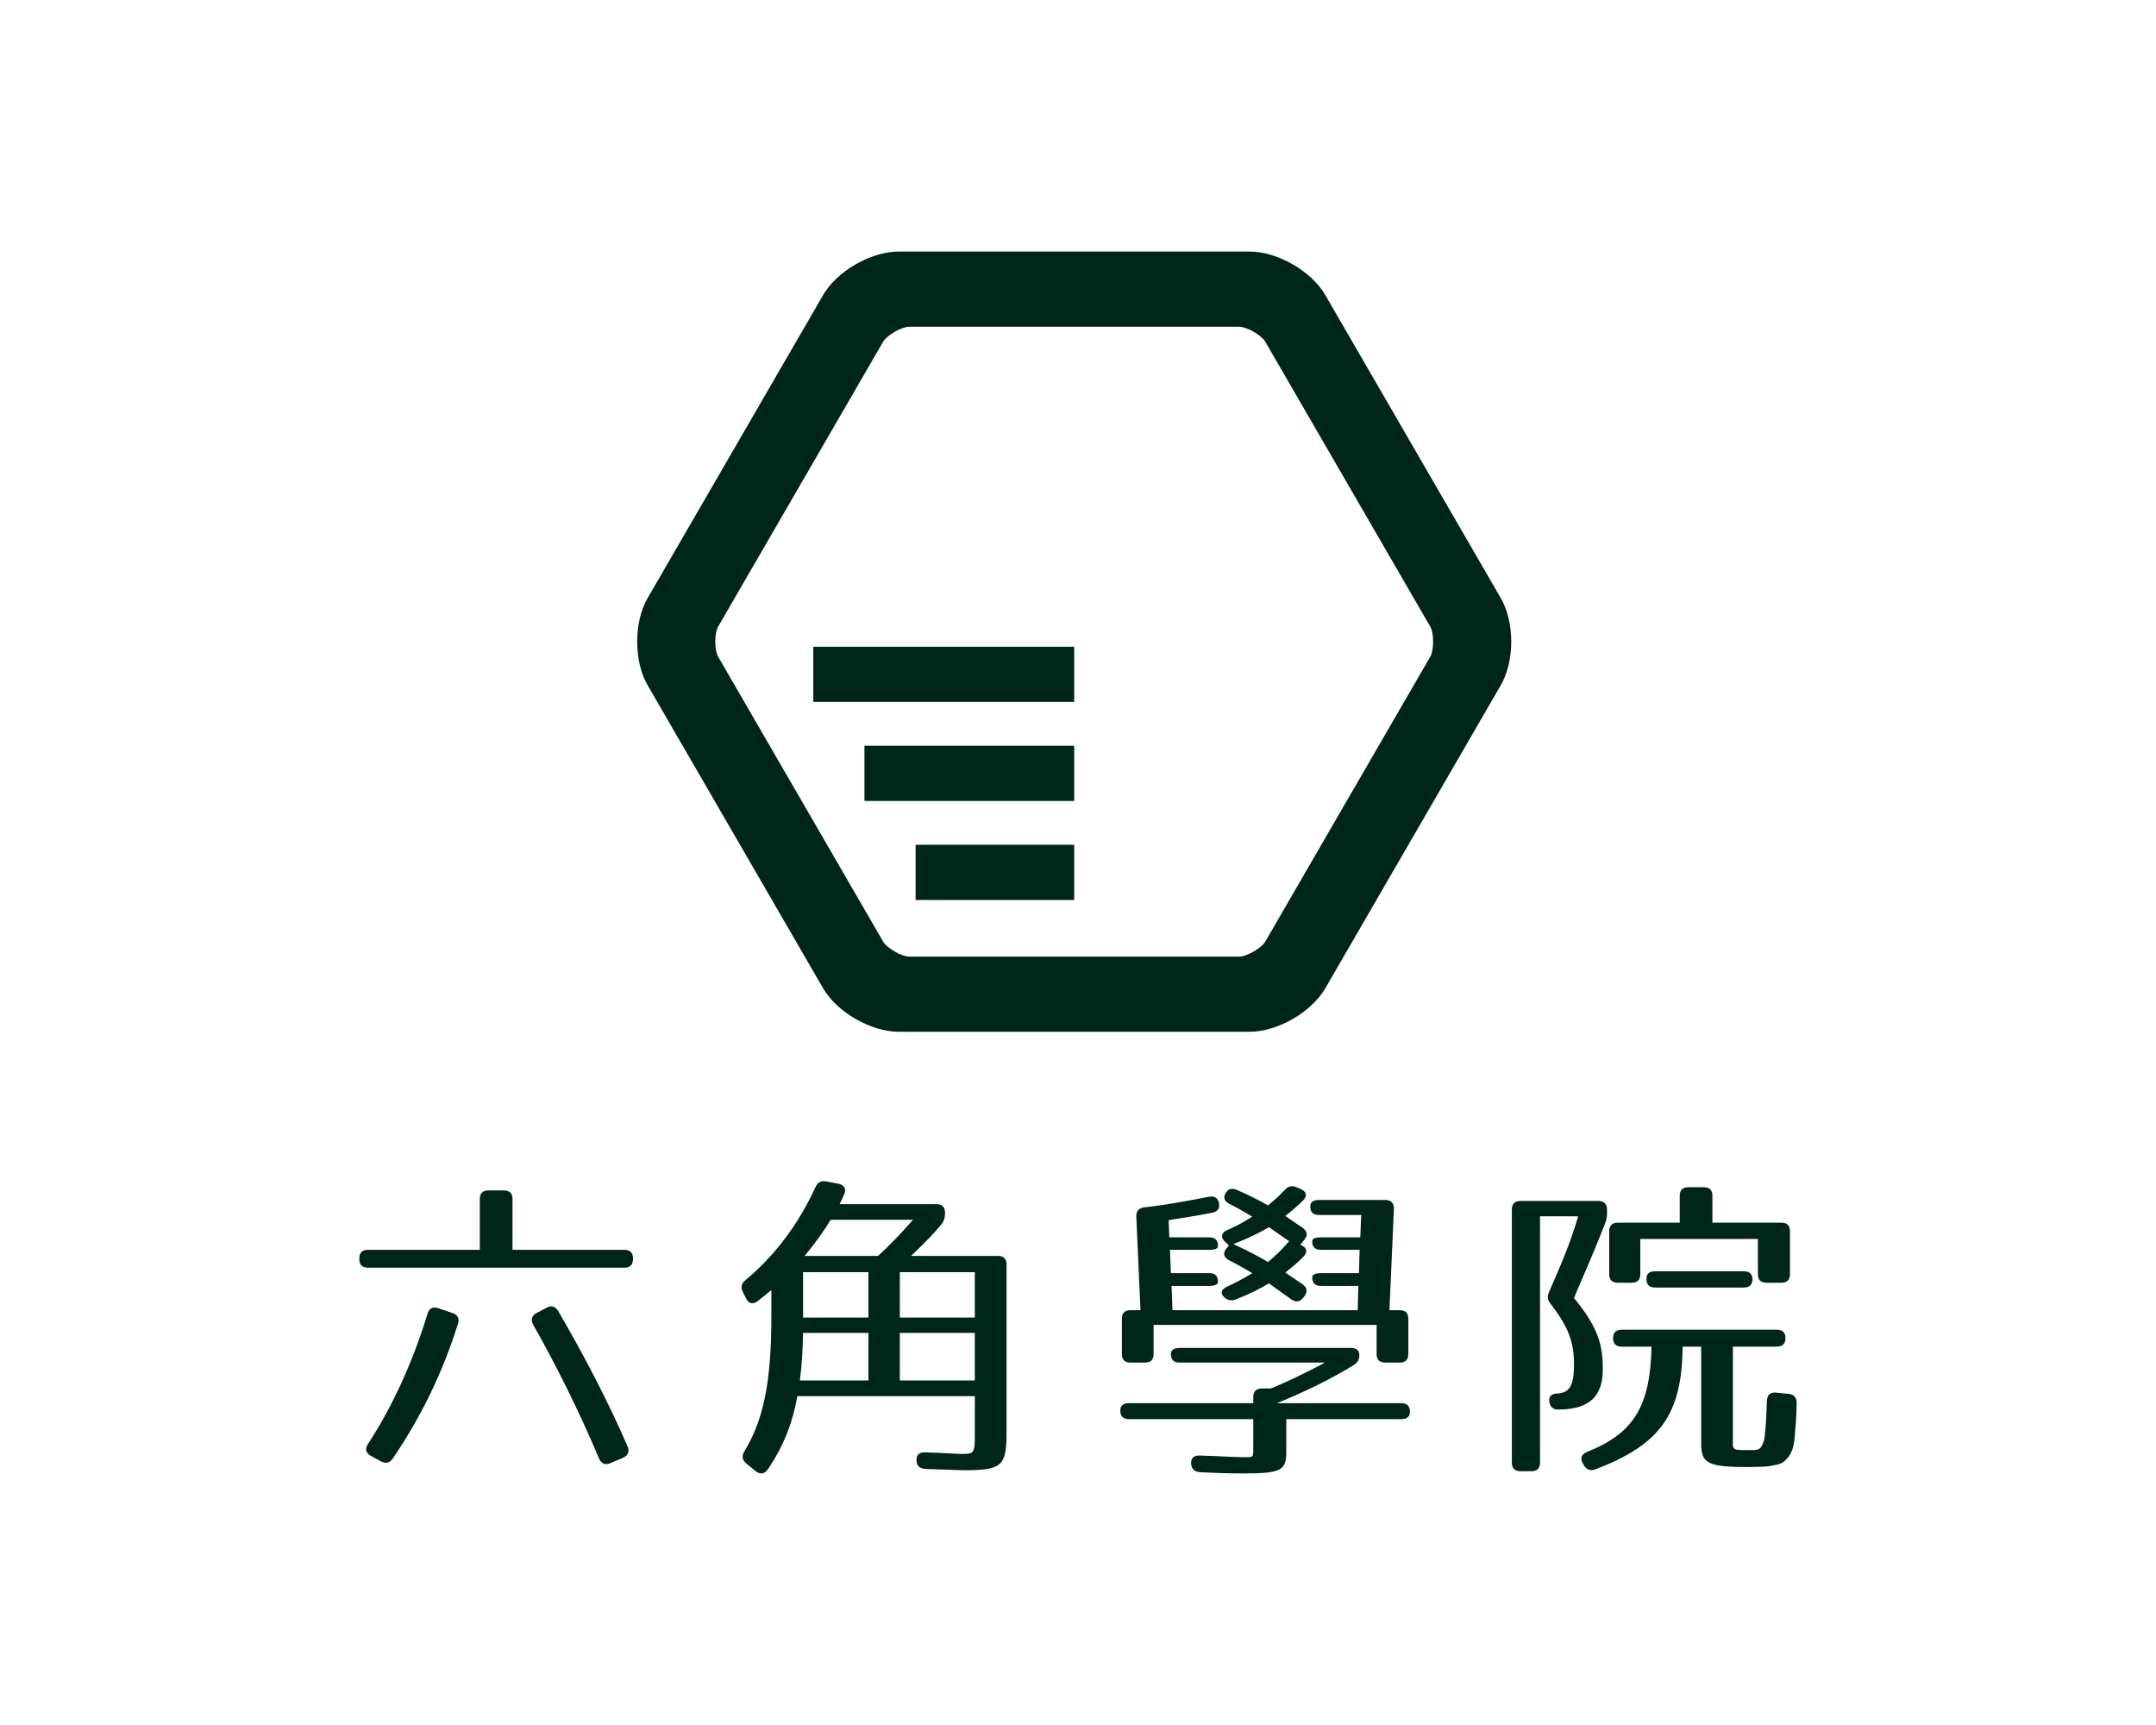 <svg fill="none" height="240" viewBox="0 0 300 240" width="300" xmlns="http://www.w3.org/2000/svg" xmlns:xlink="http://www.w3.org/1999/xlink"><clipPath id="a"><path d="m50 35h200v170h-200z"/></clipPath><path d="m0 0h300v240h-300z" fill="#fff"/><g clip-path="url(#a)" fill="#00251a"><path d="m208.837 83.228-24.429-42.181c-1.926-3.326-6.655-6.047-10.507-6.047h-48.859c-3.853 0-8.58 2.721-10.506 6.047l-24.43 42.181c-1.926 3.326-1.926 8.768 0 12.094l24.43 42.181c1.926 3.326 6.655 6.047 10.506 6.047h48.859c3.853 0 8.581-2.721 10.507-6.047l24.429-42.181c1.926-3.326 1.926-8.768 0-12.094zm-9.812 8.122-22.975 39.668c-.517.893-2.572 2.075-3.605 2.075h-45.948c-1.033 0-3.089-1.182-3.605-2.075l-22.975-39.668c-.517-.893-.517-3.259 0-4.15l22.975-39.667c.516-.893 2.572-2.075 3.605-2.075h45.948c1.033 0 3.088 1.182 3.605 2.075l22.975 39.667c.516.893.516 3.257 0 4.15z"/><path d="m149.47 89.982h-36.304v7.68h36.304z"/><path d="m149.47 103.757h-29.186v7.68h29.186z"/><path d="m149.47 117.533h-22.067v7.681h22.067z"/><path d="m88.074 175.09v.088c0 .8-.402 1.2-1.204 1.2h-35.666c-.802 0-1.204-.4-1.204-1.2v-.088c0-.8.402-1.201 1.204-1.201h15.56v-7.067c0-.799.402-1.2 1.204-1.2h2.141c.802 0 1.204.401 1.204 1.2v7.067h15.56c.802 0 1.204.401 1.204 1.201zm-24.343 9.065c-2.096 6.667-5.037 12.844-9.096 18.8-.446.621-.981.711-1.65.354l-1.383-.755c-.714-.401-.848-.978-.402-1.645 3.387-5.2 6.197-11.289 8.292-18.132.223-.756.758-1.022 1.516-.756l1.962.667c.714.223.981.756.758 1.467zm13.954-1.733c3.745 6.444 6.999 12.71 9.63 18.799.312.712.089 1.289-.625 1.601l-1.783.756c-.714.31-1.248.044-1.56-.668-2.808-6.666-5.93-12.888-9.14-18.577-.402-.711-.223-1.288.446-1.645l1.427-.755c.669-.355 1.204-.178 1.606.489z"/><path d="m117.454 166.201c-.179.356-.356.799-.625 1.334h13.464c.802 0 1.204.401 1.204 1.2v.089c0 .621-.133 1.022-.491 1.511-.98 1.2-2.408 2.666-4.235 4.4h12.083c.802 0 1.204.4 1.204 1.2v23.288c0 4.711-.579 5.332-5.886 5.332-.534 0-2.363-.088-5.395-.178-.802-.044-1.248-.445-1.248-1.2-.044-.756.402-1.156 1.248-1.11 2.853.088 4.459.222 4.905.222 1.917 0 1.962-.044 1.962-2.934v-5.111h-24.701c-.623 3.645-1.917 6.977-4.1 10.177-.447.667-1.07.756-1.695.267l-1.292-1.066c-.579-.489-.67-1.022-.312-1.645 2.72-4.445 3.789-9.733 3.789-18.888v-3.601l-1.873 1.511c-.669.533-1.293.401-1.65-.355l-.447-.889c-.311-.667-.223-1.156.358-1.645 4.147-3.467 7.401-7.821 9.763-12.977.312-.667.802-.889 1.516-.755l1.65.31c.848.179 1.16.756.802 1.511zm-6.153 25.866h9.54v-6.622h-9.095c-.045 2.4-.179 4.533-.447 6.622zm9.54-15.066h-9.095v6.31h9.095zm-8.872-2.266h10.209c1.427-1.289 3.031-2.934 4.86-5.022h-11.457c-.847 1.423-2.006 3.066-3.612 5.022zm23.673 2.266h-10.433v6.31h10.433zm0 8.444h-10.433v6.622h10.433z"/><path d="m189.143 188.511c0 .667-.223 1.066-.802 1.422-2.943 1.822-6.509 3.601-10.655 5.289h17.299c.802 0 1.204.4 1.204 1.2 0 .667-.402 1.022-1.204 1.022h-16.005v4.532c0 2.577-.669 3.022-5.841 3.022-1.784 0-3.834-.044-6.198-.178-.713-.044-1.159-.445-1.204-1.2-.044-.756.402-1.156 1.249-1.111 2.898.089 4.77.223 5.662.223 1.962 0 1.739.222 1.739-1.822v-3.466h-17.299c-.802 0-1.204-.401-1.204-1.2 0-.668.402-1.022 1.204-1.022h17.299v-.844c0-.8.402-1.2 1.204-1.2h1.248c2.185-.89 4.593-2.044 7.534-3.599h-20.242c-.802 0-1.204-.401-1.204-1.201 0-.533.402-.845 1.204-.845h23.808c.802 0 1.204.356 1.204.978zm-29.916-20.533c2.541-.266 5.528-.8 8.961-1.467.802-.178 1.293.179 1.427.89.133.711-.179 1.2-.981 1.332-2.006.401-4.056.712-6.018 1.022l.088 2.401h5.573c.802 0 1.204.401 1.204 1.2 0 .357-.402.533-1.204.533h-5.484l.134 3.244h5.35c.802 0 1.204.401 1.204 1.201 0 .354-.402.577-1.204.577h-5.261l.134 3.376h25.77l.089-3.376h-5.216c-.803 0-1.204-.401-1.204-1.2 0-.355.401-.578 1.204-.578h5.304l.089-3.244h-5.395c-.802 0-1.204-.4-1.204-1.2 0-.357.402-.533 1.204-.533h5.484l.134-3.112h-5.885c-.803 0-1.205-.4-1.205-1.2 0-.577.402-.89 1.205-.89h9.228c.802 0 1.248.445 1.204 1.245l-.623 14.088h1.427c.802 0 1.204.401 1.204 1.201v4.889c0 .799-.402 1.2-1.204 1.2h-2.006c-.802 0-1.204-.401-1.204-1.2v-4.044h-31.031v4.044c0 .799-.401 1.2-1.204 1.2h-2.006c-.802 0-1.204-.401-1.204-1.2v-4.889c0-.8.402-1.201 1.204-1.201h1.383l-.579-13.02c-.044-.756.356-1.201 1.114-1.289zm22.113-.978c-.669.667-1.471 1.379-2.496 2.178l2.408 1.645c.669.489.757 1.066.223 1.689l-.535.668.044.044c.847.31 1.025.977.402 1.599-.669.711-1.516 1.422-2.541 2.222l2.408 1.645c.67.489.714 1.022.223 1.689l-.134.178c-.491.623-1.07.668-1.739.179-1.338-.978-2.364-1.69-3.031-2.178-1.204.711-2.764 1.51-4.592 2.222-.669.266-1.159.132-1.65-.311-.579-.533-.402-1.11.446-1.467 1.07-.489 2.23-1.11 3.478-1.867-1.293-.755-2.364-1.378-3.21-1.777-.758-.401-.937-.978-.402-1.645l.358-.445-.535-.489c-.669-.621-.535-1.289.311-1.645 1.07-.445 2.23-1.066 3.478-1.867-1.293-.756-2.364-1.379-3.21-1.778-.758-.4-.893-.978-.402-1.645.358-.489.848-.577 1.516-.266 1.827.799 3.21 1.511 4.279 2.134.714-.578 1.472-1.245 2.318-2.134.446-.533.981-.668 1.65-.401l.535.222c.846.355 1.025.978.402 1.601zm-9.719 6.09c2.051.933 3.657 1.821 4.815 2.488.846-.667 1.827-1.601 2.942-2.889-.802-.533-1.694-1.2-2.808-1.956-1.248.756-2.898 1.555-4.949 2.357z"/><path d="m223.295 170.334c-2.364 6-3.433 8.134-4.279 10.266 3.254 3.955 4.012 6.356 4.012 9.867 0 3.733-1.783 5.644-6.242 5.644-.669 0-1.069-.355-1.204-1.066-.133-.711.268-1.156 1.116-1.156h-.356c1.917 0 2.675-.8 2.675-4.088s-.892-5.288-3.254-8.4c-.446-.533-.491-1.022-.223-1.645 1.427-3.244 2.987-6.8 4.056-10.534h-5.305v34.265c0 .8-.402 1.201-1.204 1.201h-1.515c-.802 0-1.204-.401-1.204-1.201v-35.198c0-.8.402-1.2 1.204-1.2h10.834c.802 0 1.204.4 1.204 1.2v.533c0 .533-.088.934-.312 1.511zm25.145 15.822c0 .8-.402 1.2-1.204 1.2h-6.109v12.4c0 2.044-.311 2 2.185 2 1.427 0 1.65 0 2.097-1.2.178-.489.356-2.445.446-5.645.044-.844.49-1.244 1.292-1.156l1.739.178c.758.088 1.116.489 1.116 1.289-.045 1.332-.045 2.133-.179 3.466-.133 1.733-.133 3.511-1.605 4.667-.534.445-1.427.489-2.006.623-.402.088-2.363.132-3.031.132-5.572 0-6.465-.533-6.465-3.244v-13.51h-2.585c-.088 9.288-2.987 13.6-12.127 17.067-.669.266-1.204.088-1.606-.533l-.133-.267c-.446-.711-.223-1.288.535-1.599 6.553-2.623 8.827-6.356 9.006-14.666h-4.147c-.802 0-1.204-.401-1.204-1.2 0-.756.402-1.156 1.204-1.156h21.579c.802 0 1.204.4 1.204 1.156zm.625-14.844v5.955c0 .8-.402 1.201-1.204 1.201h-2.051c-.802 0-1.204-.401-1.204-1.201v-4.889h-16.362v4.889c0 .8-.402 1.201-1.204 1.201h-1.917c-.803 0-1.204-.401-1.204-1.201v-5.955c0-.799.401-1.2 1.204-1.2h8.605v-3.733c0-.8.402-1.2 1.204-1.2h2.14c.803 0 1.204.4 1.204 1.2v3.733h9.587c.802 0 1.204.401 1.204 1.2zm-5.216 6.667c0 .755-.402 1.156-1.204 1.156h-12.35c-.803 0-1.204-.401-1.204-1.2 0-.712.401-1.066 1.204-1.066h12.35c.802 0 1.204.4 1.204 1.11z"/></g></svg>